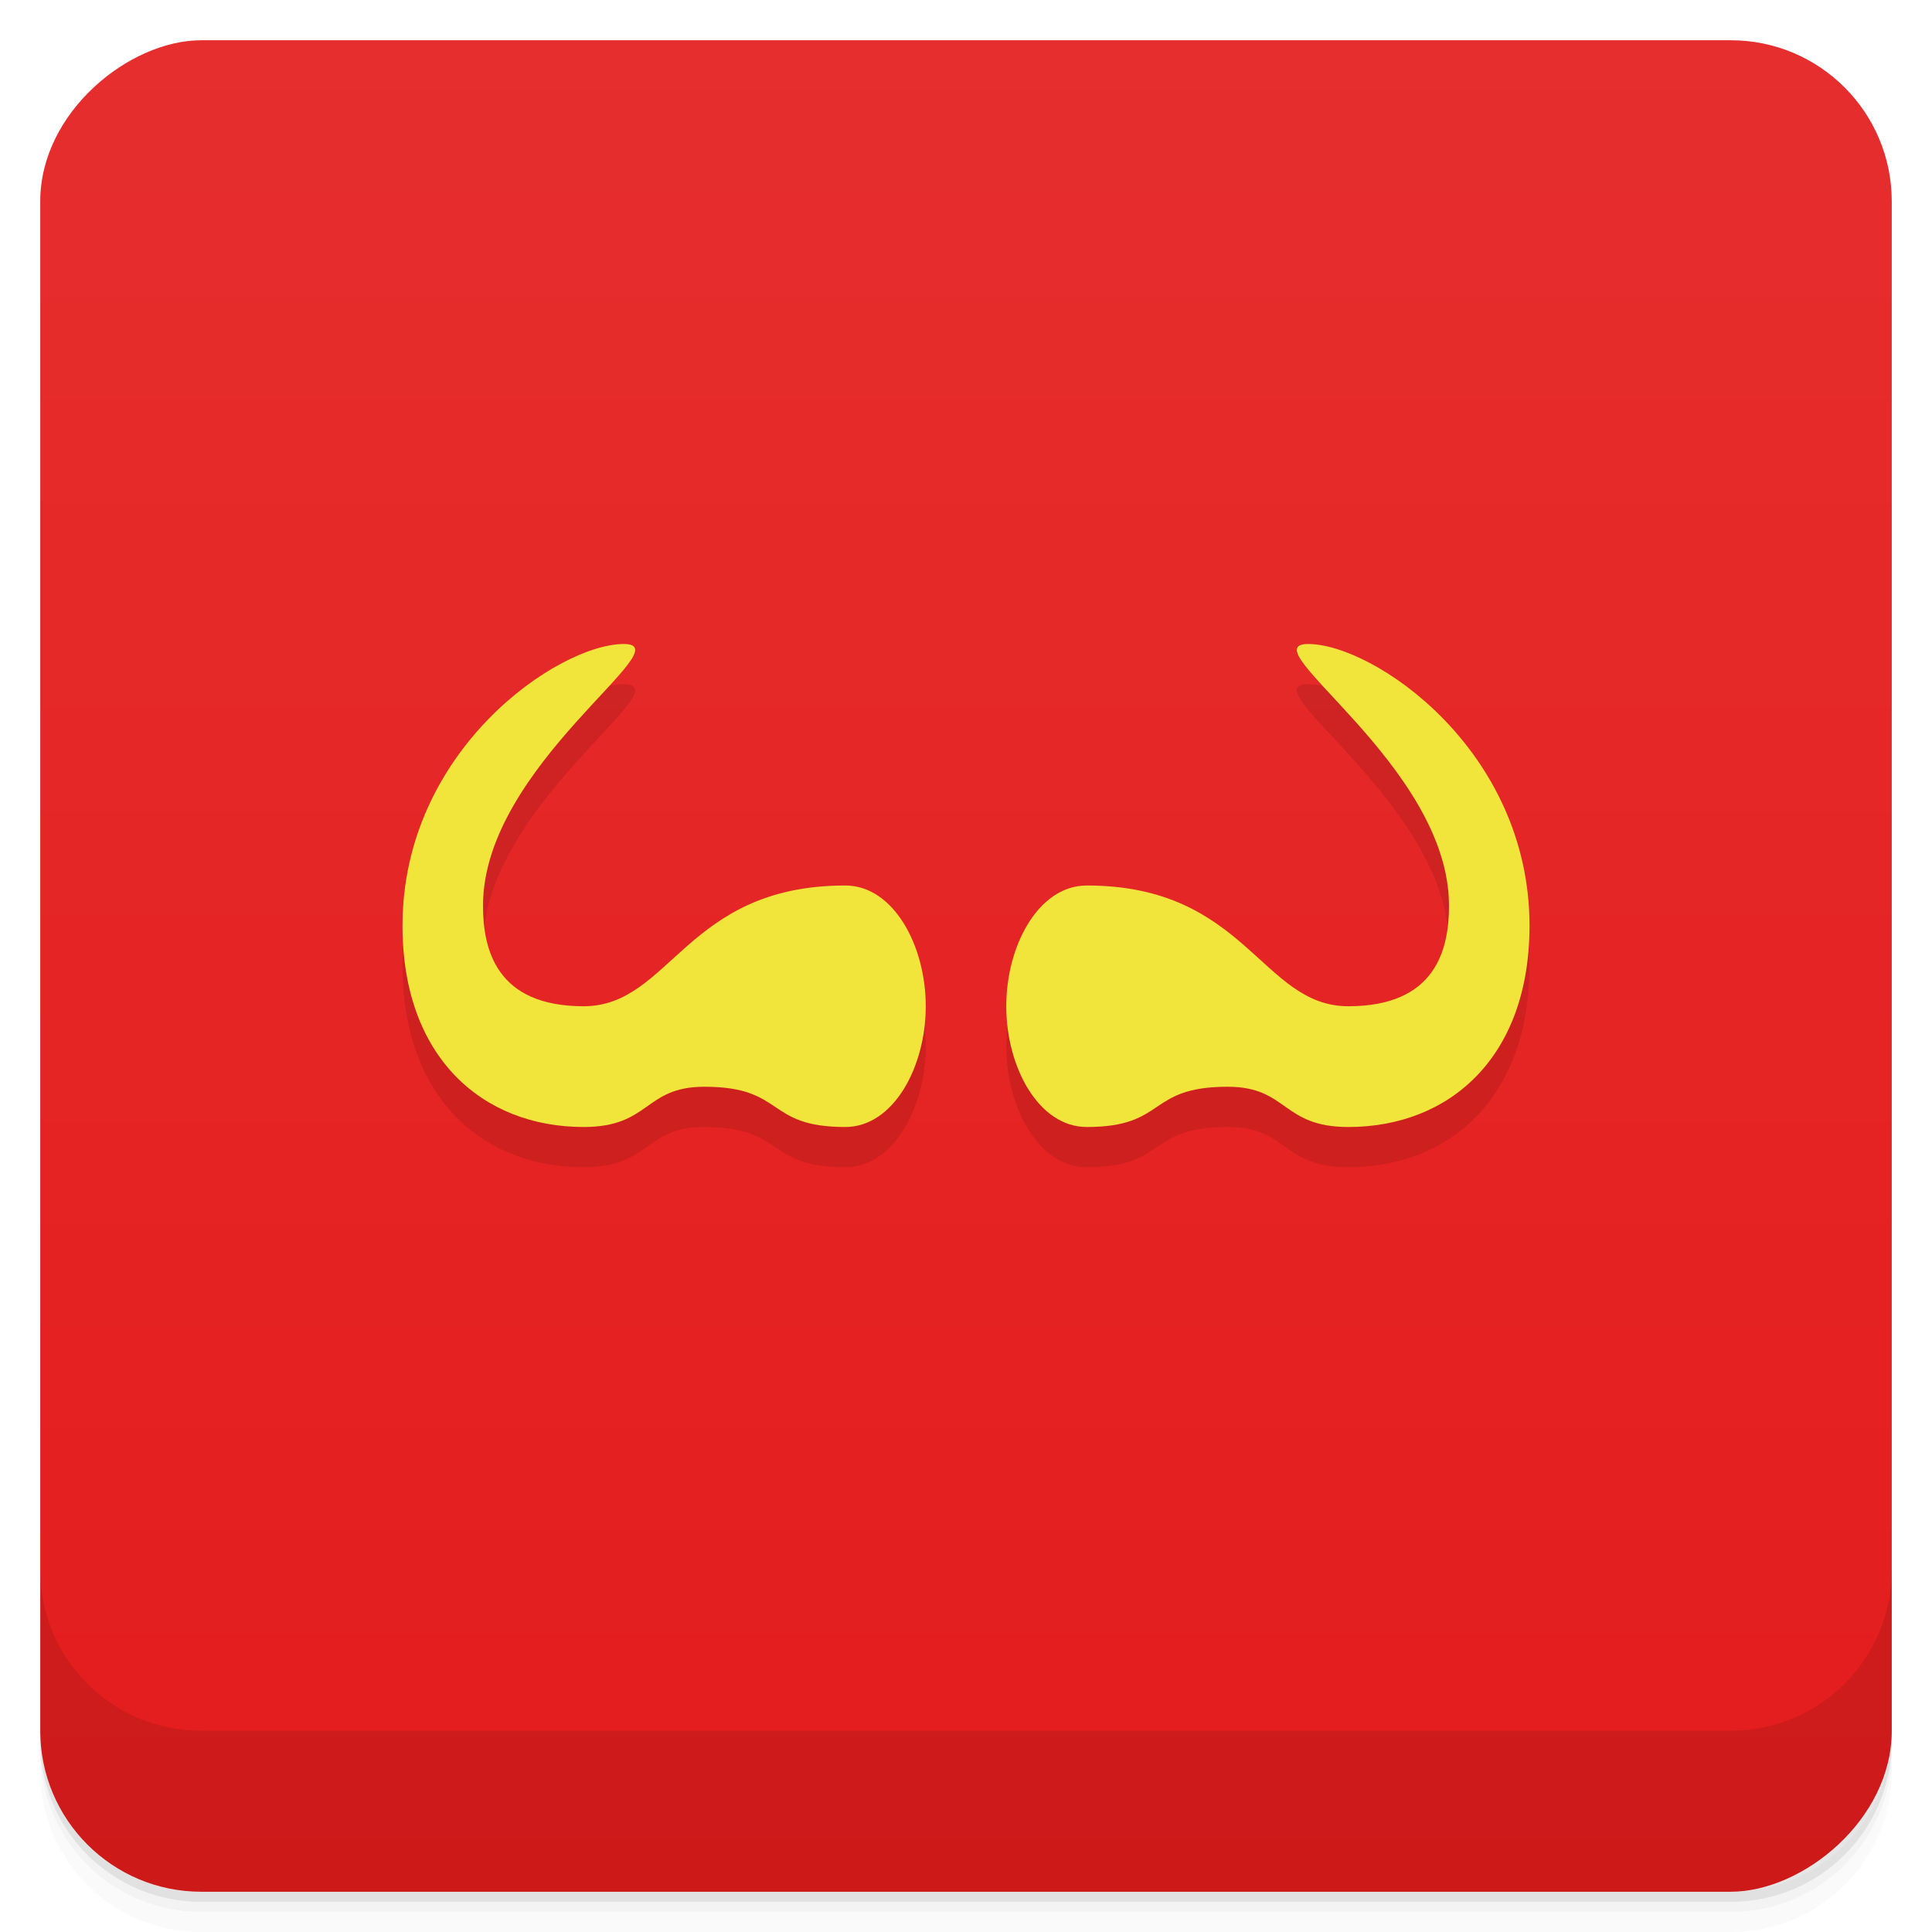 <svg width="48" height="48" version="1.1" viewBox="0 0 48 48" xmlns="http://www.w3.org/2000/svg">
 <defs>
  <linearGradient id="linearGradient4501" x1="-47" x2="-1" y1="2.8779e-15" y2="6.1232e-17" gradientUnits="userSpaceOnUse">
   <stop style="stop-color:#e41c1c" offset="0"/>
   <stop style="stop-color:#e62e2e" offset="1"/>
  </linearGradient>
 </defs>
 <g transform="translate(0 3.949e-5)">
  <path d="m1 43v0.25c0 2.216 1.784 4 4 4h38c2.216 0 4-1.784 4-4v-0.25c0 2.216-1.784 4-4 4h-38c-2.216 0-4-1.784-4-4zm0 0.5v0.5c0 2.216 1.784 4 4 4h38c2.216 0 4-1.784 4-4v-0.5c0 2.216-1.784 4-4 4h-38c-2.216 0-4-1.784-4-4z" style="opacity:.02"/>
  <path d="m1 43.25v0.25c0 2.216 1.784 4 4 4h38c2.216 0 4-1.784 4-4v-0.25c0 2.216-1.784 4-4 4h-38c-2.216 0-4-1.784-4-4z" style="opacity:.05"/>
  <path d="m1 43v0.25c0 2.216 1.784 4 4 4h38c2.216 0 4-1.784 4-4v-0.25c0 2.216-1.784 4-4 4h-38c-2.216 0-4-1.784-4-4z" style="opacity:.1"/>
 </g>
 <rect transform="rotate(-90)" x="-47" y="1" width="46" height="46" rx="4" style="fill:url(#linearGradient4501)"/>
 <g transform="translate(0 3.949e-5)">
  <g transform="translate(0 -1004.4)">
   <path d="m1 1043.4v4c0 2.216 1.784 4 4 4h38c2.216 0 4-1.784 4-4v-4c0 2.216-1.784 4-4 4h-38c-2.216 0-4-1.784-4-4z" style="opacity:.1"/>
  </g>
 </g>
 <path d="m15.5 17c-1.625 0-5.5 2.625-5.5 7 0 3.281 2 5 4.5 5 1.662 0 1.5-1 3-1 2.02 0 1.5 1 3.5 1 1.197 0 2-1.49 2-3s-0.803-3-2-3c-3.966 0-4.333 3-6.5 3s-2.5-1.406-2.5-2.5c0-3.49 5-6.5 3.5-6.5m17 0c-1.5 0 3.5 3.01 3.5 6.5 0 1.094-0.333 2.5-2.5 2.5s-2.534-3-6.5-3c-1.197 0-2 1.49-2 3s0.803 3 2 3c2 0 1.481-1 3.5-1 1.5 0 1.338 1 3 1 2.5 0 4.5-1.719 4.5-5 0-4.375-3.875-7-5.5-7z" style="opacity:.1"/>
 <path d="m15.5 16c-1.625 0-5.5 2.625-5.5 7 0 3.281 2 5 4.5 5 1.662 0 1.5-1 3-1 2.02 0 1.5 1 3.5 1 1.197 0 2-1.49 2-3s-0.803-3-2-3c-3.966 0-4.333 3-6.5 3s-2.5-1.406-2.5-2.5c0-3.49 5-6.5 3.5-6.5m17 0c-1.5 0 3.5 3.01 3.5 6.5 0 1.094-0.333 2.5-2.5 2.5s-2.534-3-6.5-3c-1.197 0-2 1.49-2 3s0.803 3 2 3c2 0 1.481-1 3.5-1 1.5 0 1.338 1 3 1 2.5 0 4.5-1.719 4.5-5 0-4.375-3.875-7-5.5-7z" style="fill:#f1e43b"/>
</svg>
